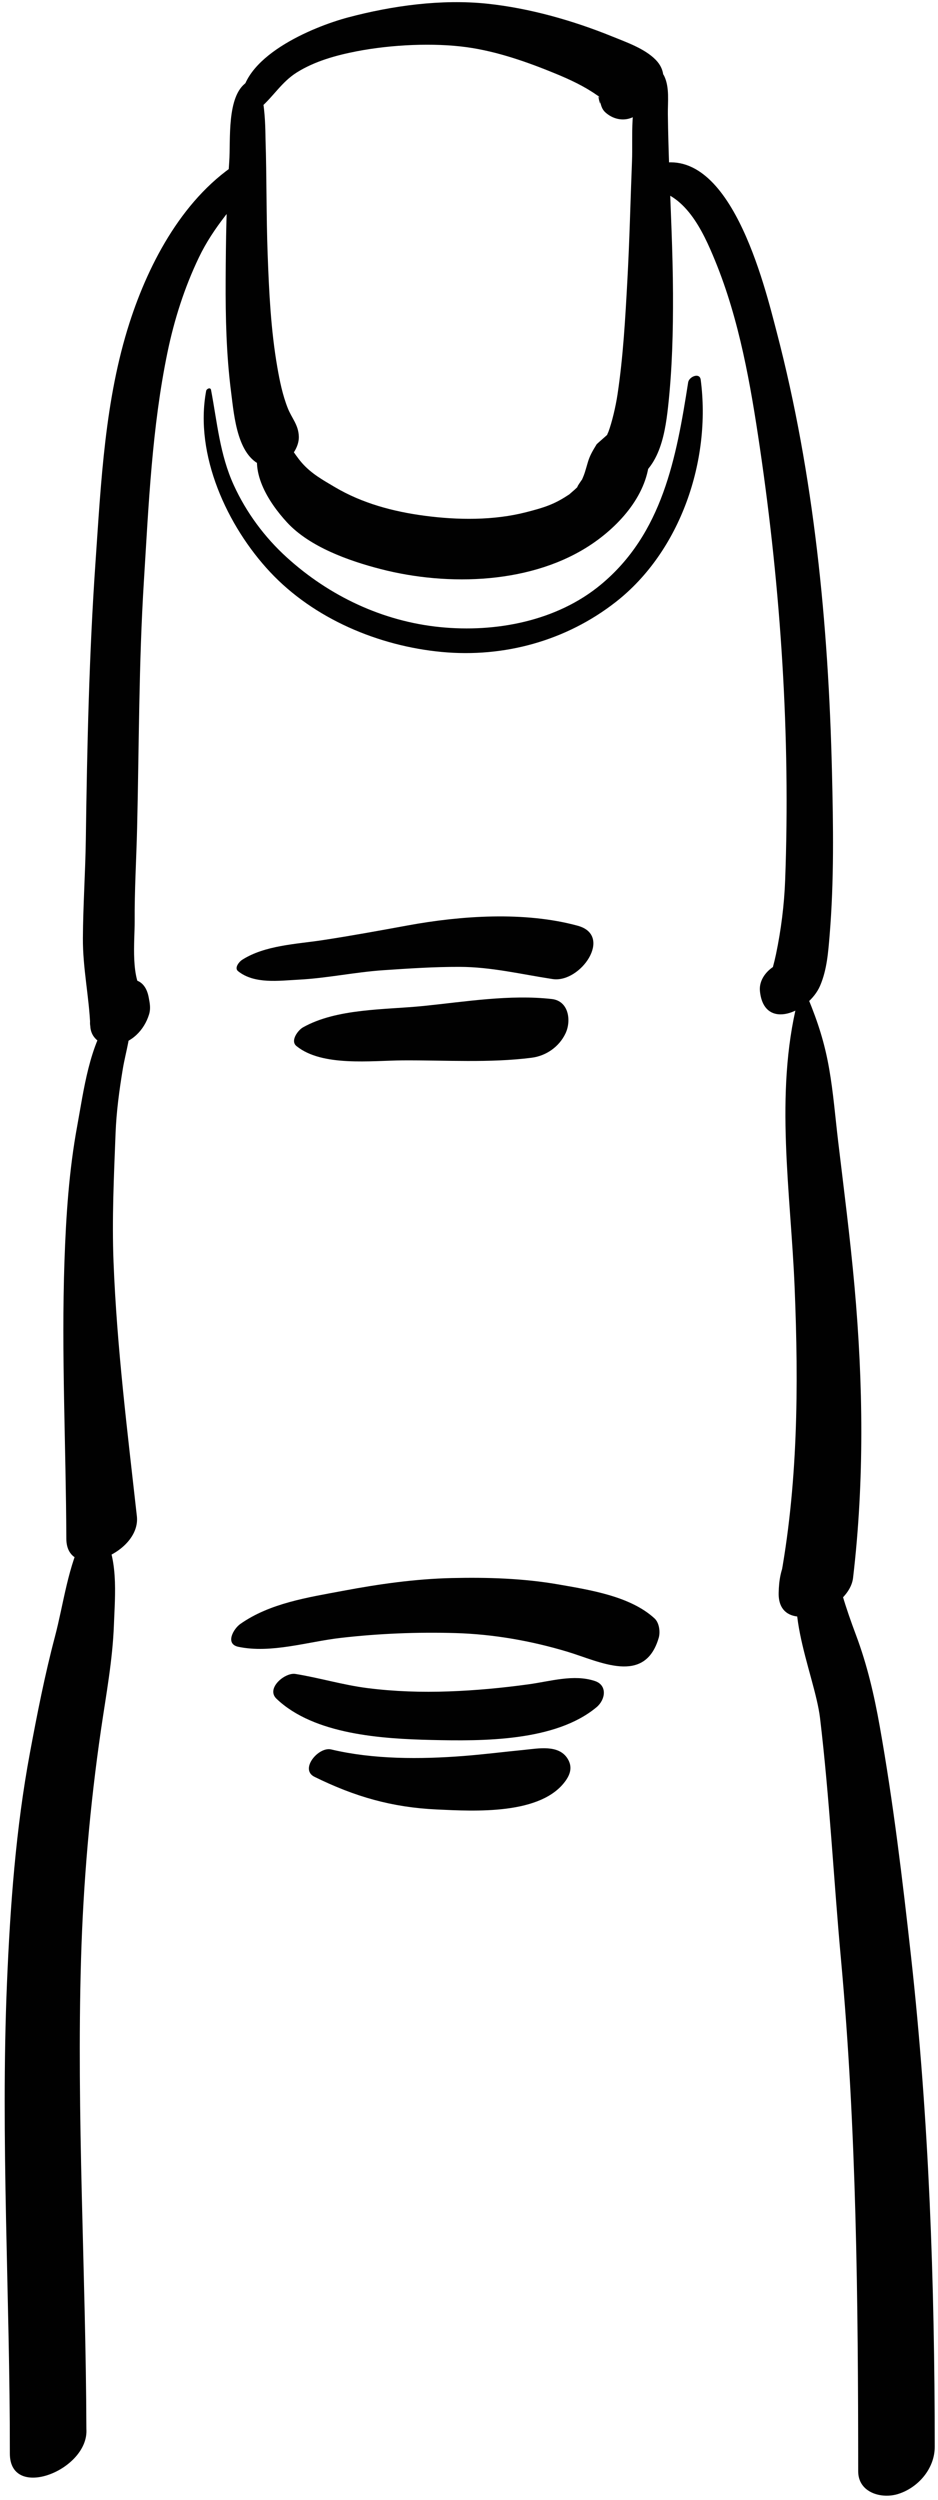 <?xml version="1.0" encoding="UTF-8" standalone="no"?><!DOCTYPE svg PUBLIC "-//W3C//DTD SVG 1.1//EN" "http://www.w3.org/Graphics/SVG/1.1/DTD/svg11.dtd"><svg width="100%" height="100%" viewBox="0 0 197 525" version="1.1" xmlns="http://www.w3.org/2000/svg" xmlns:xlink="http://www.w3.org/1999/xlink" xml:space="preserve" style="fill-rule:evenodd;clip-rule:evenodd;stroke-linejoin:round;stroke-miterlimit:1.414;"><g id="finger"><path d="M54.735,22.583c2.742,-2.391 4.429,-5.373 7.596,-7.365c3.754,-2.361 8.27,-3.611 12.587,-4.446c7.358,-1.422 16.196,-1.808 23.082,-0.864c6.386,0.875 12.782,3.124 18.713,5.569c3.015,1.243 5.99,2.629 8.663,4.508c0.677,0.477 0.279,-0.073 0.629,0.945c-0.859,-2.508 0.38,2.882 -0.026,-0.139c0.14,1.041 0.346,2.072 1.172,2.819c1.495,1.352 3.616,1.907 5.561,1.09c4.164,-1.749 9.284,-7.748 5.007,-12.132c-2.312,-2.368 -6.158,-3.697 -9.142,-4.91c-8.242,-3.35 -17.406,-5.955 -26.272,-6.883c-9.593,-1.003 -19.912,0.416 -29.172,2.875c-7.462,1.982 -22.924,8.376 -22.444,18.141c0.108,2.245 2.853,1.833 4.046,0.792Z" style="fill:#010101;fill-rule:nonzero;"/><path d="M51.807,17.288c-4.255,2.841 -3.34,12.186 -3.663,16.64c-0.6,8.263 -0.71,16.594 -0.753,24.876c-0.039,7.852 0.146,15.757 1.146,23.552c0.655,5.109 1.306,13.983 7.106,15.594c3.448,0.956 7.205,-3.006 7.119,-6.247c-0.065,-2.496 -1.467,-3.831 -2.316,-5.975c-1.094,-2.758 -1.697,-5.708 -2.203,-8.619c-1.356,-7.809 -1.739,-15.786 -2.029,-23.693c-0.296,-8.041 -0.188,-16.09 -0.447,-24.131c-0.048,-1.421 0.109,-14.714 -3.96,-11.997Z" style="fill:#010101;fill-rule:nonzero;"/><path d="M134.809,16.985c-2.645,4.632 -1.873,11.698 -2.075,16.838c-0.329,8.355 -0.516,16.716 -0.975,25.066c-0.438,7.995 -0.877,16.002 -2.067,23.929c-0.393,2.608 -1.174,5.896 -1.924,7.891c-0.359,0.739 -0.328,0.79 0.098,0.151c-0.283,0.453 -0.613,0.872 -0.949,1.287c-1.03,1.271 -1.631,3.039 -2.074,4.584c-1.144,3.982 2.963,6.199 6.316,5.097c7.055,-2.32 8.438,-9.934 9.15,-16.39c0.873,-7.906 1.07,-15.86 1.035,-23.809c-0.037,-8.718 -0.491,-17.445 -0.787,-26.158c-0.13,-3.829 -0.247,-7.66 -0.293,-11.491c-0.031,-2.549 0.381,-5.57 -0.734,-7.956c-1.072,-2.292 -3.875,-0.522 -4.721,0.961Z" style="fill:#010101;fill-rule:nonzero;"/><path d="M54.848,92.893c-2.783,5.848 1.522,12.55 5.428,16.796c4.756,5.172 13.037,8.093 19.627,9.798c14.248,3.688 32.139,3.186 44.635,-5.406c6.146,-4.225 12.069,-11.078 11.875,-18.994c-0.125,-5.086 -5.371,-6.691 -9.025,-3.762c2.092,-1.677 -2.021,1.871 -2.064,1.943c-0.763,1.254 -1.424,2.313 -1.846,3.737c-0.598,2.017 -0.662,2.414 -1.26,3.742c0.094,-0.208 -1.489,2.106 -0.771,1.343c-0.485,0.517 -1.025,0.978 -1.563,1.438c-1.752,1.503 1.26,-0.762 -0.717,0.537c-2.895,1.902 -5.008,2.545 -8.63,3.48c-6.827,1.765 -14.431,1.677 -21.386,0.753c-6.578,-0.874 -13.074,-2.609 -18.809,-6.003c-2.578,-1.525 -4.977,-2.85 -6.959,-5.123c-1.721,-1.973 -2.805,-4.357 -4.949,-5.908c-1.232,-0.891 -3.081,0.569 -3.586,1.629Z" style="fill:#010101;fill-rule:nonzero;"/><path d="M50.659,33.75c-11.886,7.277 -19.322,21.167 -23.457,34.033c-5.172,16.099 -5.969,33.304 -7.131,50.044c-1.354,19.503 -1.779,38.888 -2.047,58.423c-0.094,6.921 -0.577,13.83 -0.616,20.754c-0.036,6.269 1.303,12.294 1.557,18.474c0.109,2.652 2.454,4.196 4.953,3.994c3.63,-0.294 6.392,-3.155 7.395,-6.489c0.376,-1.252 0.148,-2.306 -0.078,-3.526c-1.374,-7.397 -10.206,-2.456 -11.647,2.354c-0.356,1.188 -0.859,2.4 -0.622,3.668c3.822,-2.196 7.644,-4.393 11.466,-6.588c-3.113,-3.066 -2.121,-11.384 -2.149,-15.371c-0.044,-6.546 0.356,-13.088 0.513,-19.63c0.412,-17.31 0.344,-34.522 1.422,-51.825c1,-16.056 1.696,-32.331 4.967,-48.123c1.42,-6.854 3.563,-13.572 6.59,-19.887c3.069,-6.402 7.604,-11.273 12.079,-16.665c2.032,-2.454 -0.514,-5.282 -3.195,-3.64Z" style="fill:#010101;fill-rule:nonzero;"/><path d="M136.214,39.652c7.631,0.669 11.388,8.784 13.98,15.11c5.099,12.438 7.441,26.008 9.392,39.237c4.4,29.851 6.438,60.624 5.313,90.792c-0.194,5.213 -0.855,10.469 -1.921,15.574c-0.193,0.926 -0.418,1.846 -0.668,2.758c-0.101,0.369 -0.507,1.602 0.084,-0.119c-1.479,4.309 0.374,-0.794 -0.419,1.104c-0.783,1.871 0.529,-0.574 -0.015,0.154c-0.586,0.785 1.567,-1.492 0.661,-0.775c-0.896,0.78 -1.602,1.705 -2.118,2.774c0.452,-0.915 1.063,-1.709 1.833,-2.381c1.913,-0.628 3.826,-1.256 5.739,-1.884c-0.435,-0.053 -0.868,-0.106 -1.304,-0.159c-3.33,-0.406 -7.535,2.633 -7.169,6.292c0.853,8.503 10.245,4.411 12.632,-1.126c1.445,-3.354 1.711,-7.072 2.009,-10.664c0.944,-11.389 0.762,-23.01 0.485,-34.421c-0.745,-30.846 -3.76,-62.156 -11.573,-92.075c-2.581,-9.882 -9.903,-40.379 -25.877,-35.16c-1.68,0.549 -4.218,4.692 -1.064,4.969Z" style="fill:#010101;fill-rule:nonzero;"/><path d="M23.379,213.11c-4.65,6.363 -5.765,15.727 -7.16,23.303c-1.729,9.391 -2.355,18.909 -2.682,28.444c-0.662,19.407 0.322,38.854 0.395,58.259c0.033,9.201 15.736,3.269 14.813,-4.75c-0.299,-2.598 -1.126,-5.14 -3.771,-6.169c-2.316,-0.901 -4.803,-0.329 -6.637,1.381c-2.256,2.101 -3.921,4.638 -4.256,7.751c4.887,-0.987 9.775,-1.975 14.663,-2.963c-1.978,-17.767 -4.2,-35.455 -4.898,-53.35c-0.353,-9.042 0.08,-18.002 0.425,-27.029c0.172,-4.53 0.778,-9.021 1.515,-13.489c0.606,-3.674 1.919,-7.455 1.565,-11.195c-0.213,-2.255 -3.044,-1.463 -3.972,-0.193Z" style="fill:#010101;fill-rule:nonzero;"/><path d="M167.477,210.378c-4.814,19.343 -1.41,40.062 -0.594,59.833c0.862,20.882 0.725,41.8 -3.188,62.389c5.209,-1.053 10.417,-2.105 15.625,-3.157c-0.057,-2.672 -0.686,-4.097 -2.053,-6.339c-2.949,-4.841 -10.605,0.762 -12.078,3.961c-1.188,2.58 -1.595,4.609 -1.654,7.438c-0.198,9.442 14.808,3.796 15.625,-3.157c2.396,-20.4 2.135,-40.824 0.302,-61.252c-0.912,-10.162 -2.22,-20.275 -3.429,-30.404c-0.607,-5.082 -1.009,-10.224 -1.89,-15.266c-0.942,-5.4 -2.351,-9.762 -4.412,-14.772c-0.486,-1.184 -2.052,-0.087 -2.254,0.726Z" style="fill:#010101;fill-rule:nonzero;"/><path d="M17.661,322.275c-3.409,6.522 -4.268,14.368 -6.132,21.429c-2.126,8.05 -3.733,16.239 -5.255,24.424c-2.955,15.885 -4.135,32.134 -4.809,48.258c-1.375,32.928 0.64,65.89 0.604,98.824c-0.011,10.029 16.653,3.468 16.073,-5.152c-0.25,-3.7 -0.805,-7.01 -4.255,-8.969c-2.896,-1.646 -6.196,0.574 -8.063,2.678c-2.965,3.343 -3.478,7.151 -3.755,11.443c5.357,-1.718 10.715,-3.435 16.073,-5.152c-0.115,-32.891 -2.088,-65.765 -1.123,-98.658c0.473,-16.099 1.869,-32.238 4.192,-48.176c1.067,-7.323 2.441,-14.613 2.713,-22.024c0.235,-6.409 1.072,-14.542 -2.767,-20.071c-0.949,-1.37 -3,0.196 -3.496,1.146Z" style="fill:#010101;fill-rule:nonzero;"/><path d="M170.424,326.245c-7.672,8.417 0.656,24.948 1.801,34.531c2.006,16.809 2.855,33.826 4.4,50.689c3.27,35.705 3.6,71.658 3.615,107.488c0.001,4.462 4.887,5.869 8.434,4.735c4.234,-1.354 7.641,-5.366 7.641,-9.888c0,-2.85 -0.395,-4.952 -2.224,-7.207c-3.62,-4.462 -10.084,0.475 -12.023,3.943c-1.538,2.751 -1.827,5.302 -1.827,8.416c5.357,-1.717 10.717,-3.436 16.074,-5.152c-0.014,-34.426 -1.188,-68.775 -4.982,-103.009c-1.785,-16.101 -3.729,-32.341 -6.569,-48.288c-1.176,-6.604 -2.634,-12.882 -4.985,-19.16c-2.141,-5.715 -3.817,-10.893 -4.829,-16.879c-0.445,-2.62 -3.285,-1.579 -4.526,-0.219Z" style="fill:#010101;fill-rule:nonzero;"/><path d="M49.998,203.934c3.428,2.745 8.56,1.998 12.708,1.784c5.957,-0.307 11.848,-1.583 17.802,-1.987c5.321,-0.361 10.652,-0.715 15.988,-0.703c6.696,0.014 12.991,1.562 19.554,2.56c5.887,0.896 12.801,-9.144 5.277,-11.197c-11.123,-3.038 -24.465,-2.126 -35.699,-0.063c-5.958,1.093 -11.9,2.18 -17.891,3.093c-5.517,0.841 -12.121,1.068 -16.915,4.147c-0.575,0.368 -1.676,1.683 -0.824,2.366Z" style="fill:#010101;fill-rule:nonzero;"/><path d="M62.256,219.652c5.373,4.391 15.768,3.056 22.323,3.014c8.899,-0.056 18.269,0.578 27.092,-0.556c3.049,-0.393 5.786,-2.317 7.106,-5.123c1.25,-2.657 0.681,-6.805 -2.889,-7.206c-8.823,-0.993 -18.149,0.564 -26.939,1.458c-8.005,0.814 -18.186,0.471 -25.33,4.501c-1.011,0.57 -2.721,2.802 -1.363,3.912Z" style="fill:#010101;fill-rule:nonzero;"/><path d="M50.065,345.81c6.892,1.438 14.549,-1.071 21.438,-1.867c7.996,-0.924 16.109,-1.252 24.152,-1.02c7.953,0.229 15.923,1.633 23.53,3.924c6.747,2.032 16.241,7.087 19.162,-2.933c0.356,-1.221 0.115,-3.151 -0.875,-4.064c-5.063,-4.665 -13.54,-5.977 -20.133,-7.131c-7.384,-1.292 -14.986,-1.525 -22.464,-1.35c-7.67,0.181 -15.259,1.256 -22.788,2.674c-7.351,1.385 -15.402,2.58 -21.63,6.978c-1.421,1.003 -3.248,4.194 -0.392,4.789Z" style="fill:#010101;fill-rule:nonzero;"/><path d="M58.063,356.71c7.893,7.548 22.228,8.416 32.509,8.659c10.796,0.256 26.06,0.336 34.712,-6.877c1.898,-1.584 2.322,-4.62 -0.348,-5.505c-4.439,-1.472 -9.298,0.06 -13.9,0.692c-5.551,0.765 -11.133,1.29 -16.732,1.492c-5.727,0.206 -11.453,0.029 -17.139,-0.695c-5.146,-0.655 -10.033,-2.149 -15.129,-2.974c-2.191,-0.353 -6.244,3.036 -3.973,5.208Z" style="fill:#010101;fill-rule:nonzero;"/><path d="M66.051,373.111c8.437,4.153 16.234,6.419 25.702,6.856c7.885,0.364 22.032,1.205 27.108,-6.133c1.029,-1.488 1.32,-2.966 0.349,-4.533c-1.874,-3.024 -6.153,-2.141 -9.194,-1.844c-4.221,0.412 -8.416,0.945 -12.645,1.274c-9.057,0.705 -18.958,0.738 -27.819,-1.374c-2.659,-0.633 -6.702,4.177 -3.501,5.754Z" style="fill:#010101;fill-rule:nonzero;"/><path d="M43.296,82.086c-2.497,13.428 4.429,28.418 13.438,38.041c9.197,9.824 22.777,15.522 36.02,16.775c13.129,1.242 26.162,-2.358 36.566,-10.489c13.631,-10.653 20.066,-29.79 17.845,-46.668c-0.212,-1.61 -2.451,-0.64 -2.635,0.532c-2.481,15.854 -5.39,31.785 -18.382,42.521c-9.24,7.639 -22.036,10.057 -33.717,8.886c-12.077,-1.211 -23.258,-6.516 -32.194,-14.631c-4.684,-4.254 -8.513,-9.438 -11.14,-15.186c-2.942,-6.437 -3.473,-13.155 -4.775,-19.989c-0.117,-0.618 -0.939,-0.256 -1.026,0.208Z" style="fill:#010101;fill-rule:nonzero;"/></g></svg>